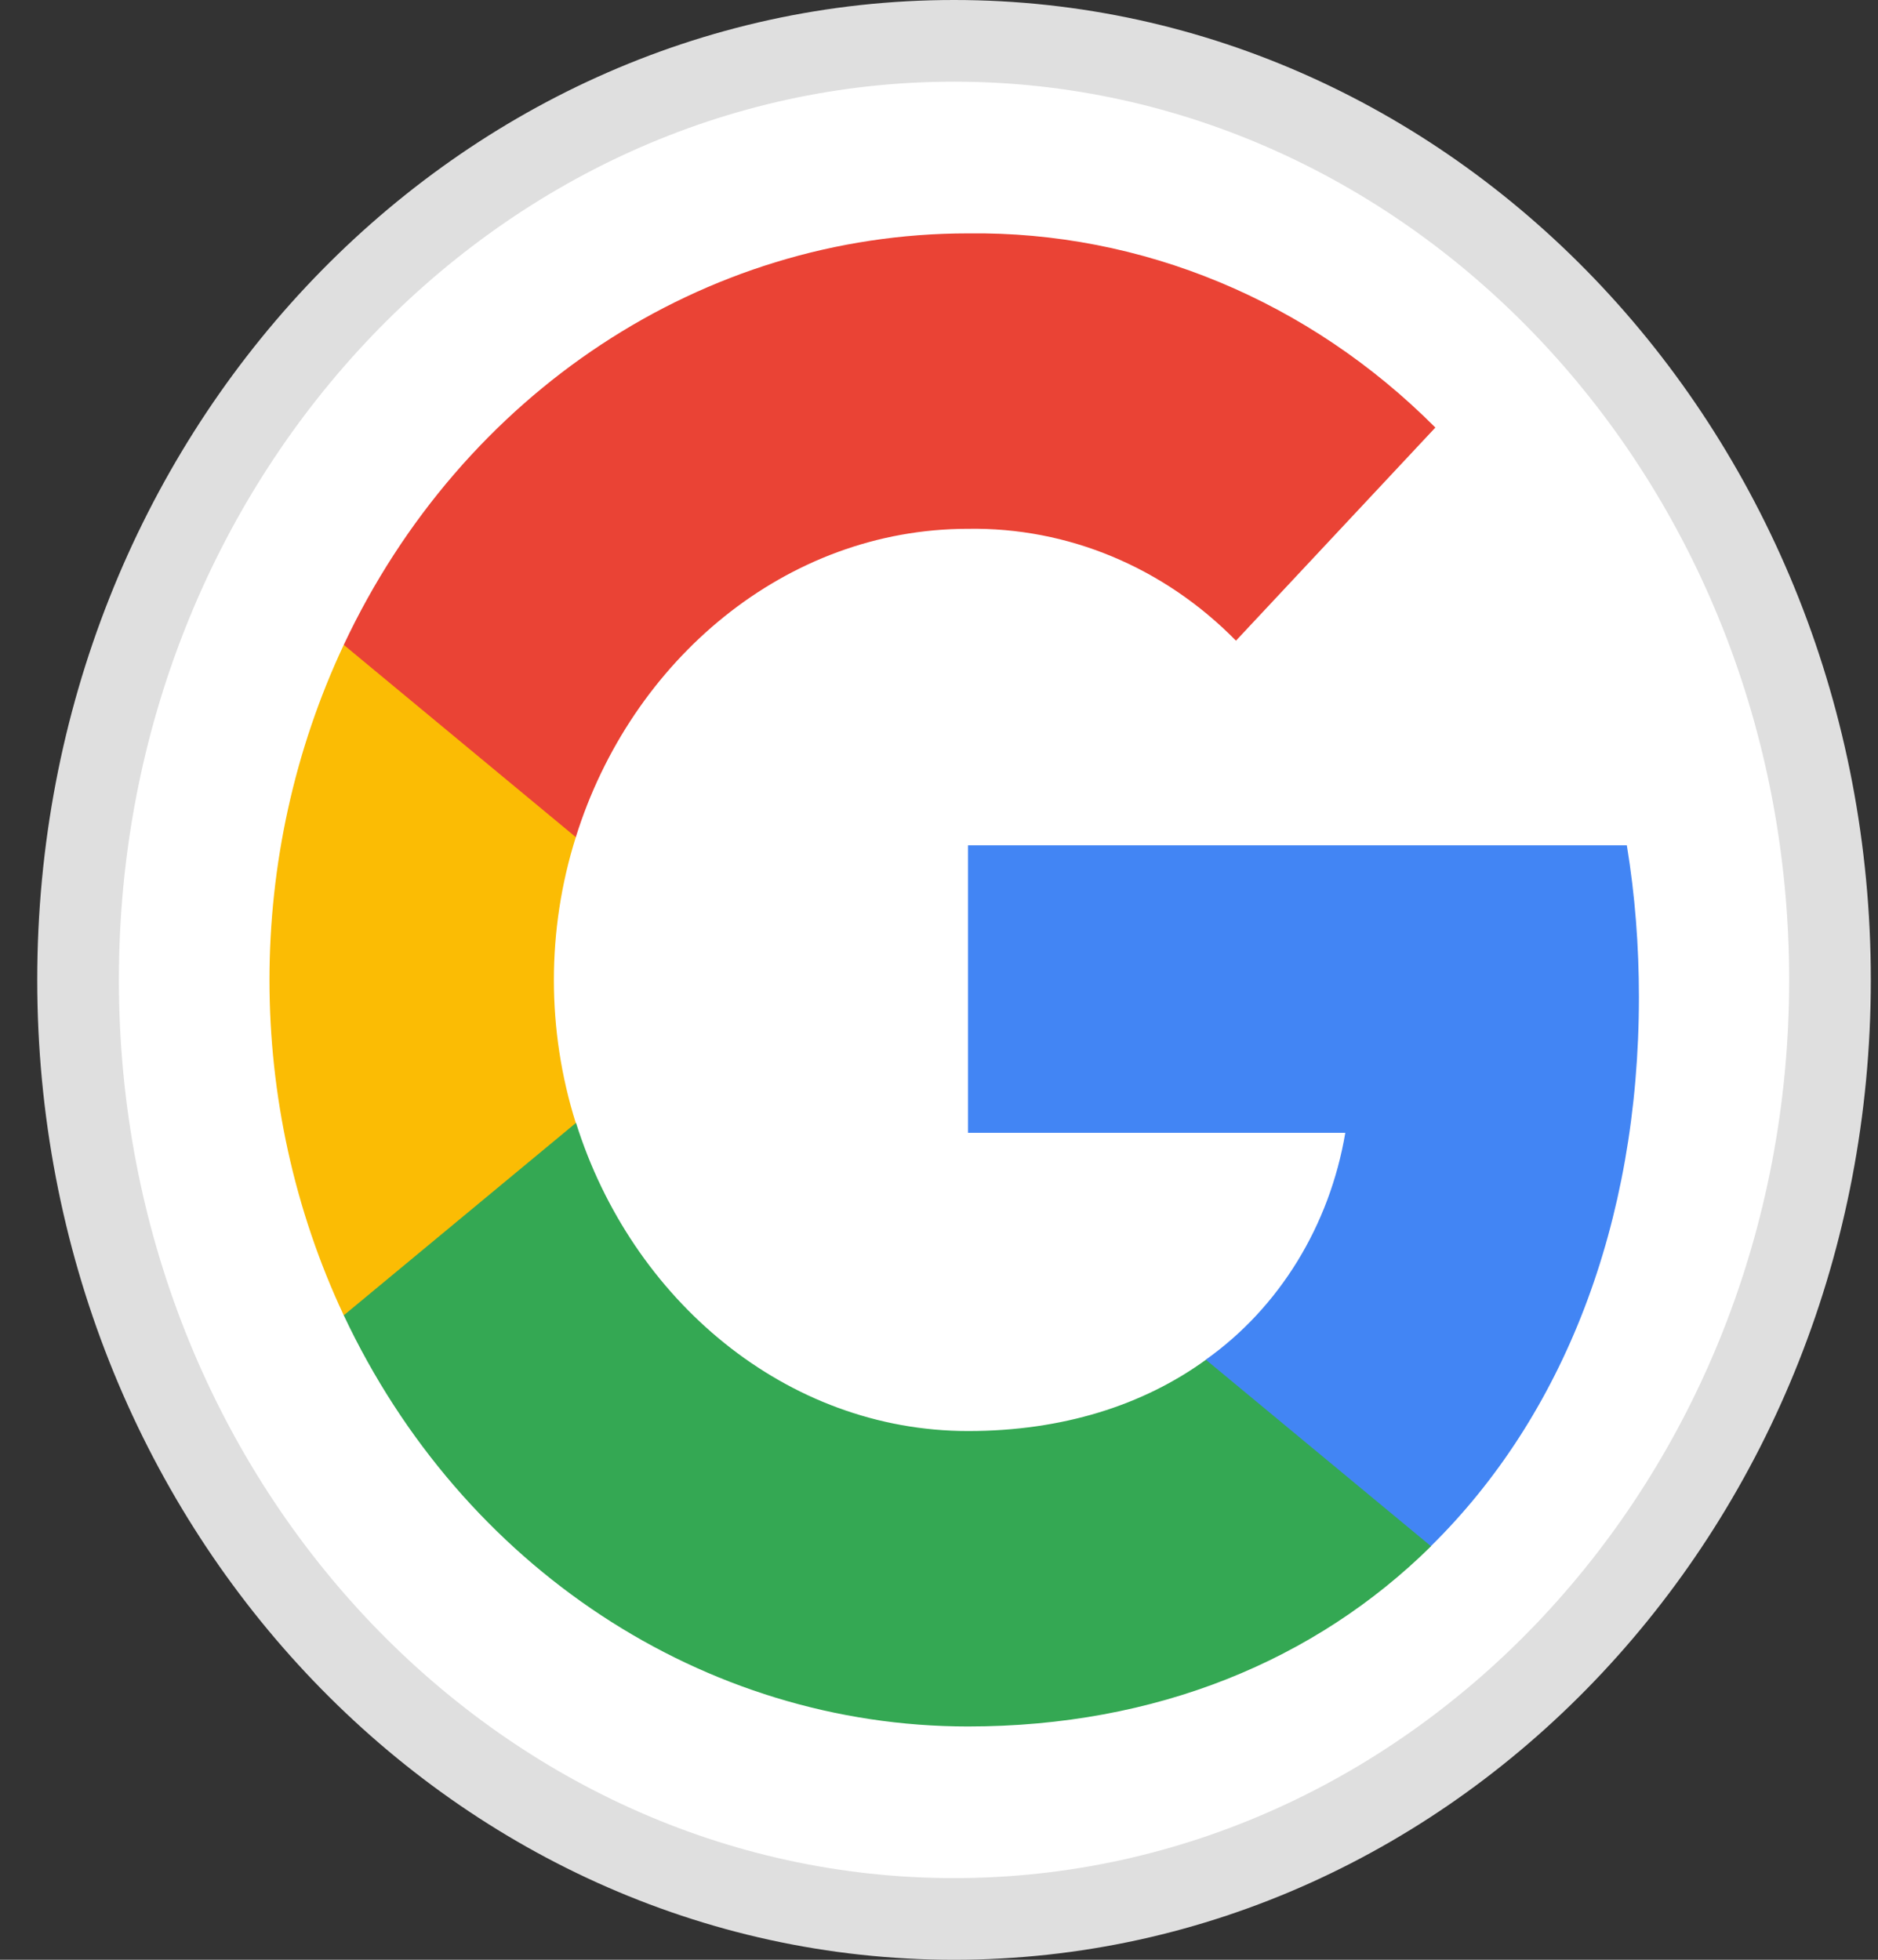 <svg width="23" height="24" viewBox="0 0 23 24" fill="none" xmlns="http://www.w3.org/2000/svg">
<rect x="0" y="0" width="23" height="24" fill="#333333" stroke="none"/>
<path d="M22.412 12C22.412 18.383 17.578 23.5 11.684 23.5C5.79 23.5 0.956 18.383 0.956 12C0.956 5.617 5.79 0.5 11.684 0.5C17.578 0.5 22.412 5.617 22.412 12Z" fill="white" stroke="#DFDFDF"/>
<g clip-path="url(#clip0_81_1129)">
<path d="M20.072 12.21C20.072 11.589 20.025 10.964 19.924 10.352H11.855V13.873H16.476C16.284 15.009 15.668 16.013 14.766 16.652V18.936H17.523C19.141 17.344 20.072 14.992 20.072 12.21Z" fill="#4285F4"/>
<path d="M11.855 21.143C14.162 21.143 16.108 20.334 17.526 18.936L14.769 16.652C14.002 17.209 13.012 17.525 11.858 17.525C9.627 17.525 7.734 15.916 7.055 13.752H4.21V16.107C5.663 19.195 8.621 21.143 11.855 21.143V21.143Z" fill="#34A853"/>
<path d="M7.052 13.753C6.694 12.617 6.694 11.387 7.052 10.252V7.897H4.21C2.997 10.48 2.997 13.524 4.21 16.108L7.052 13.753V13.753Z" fill="#FBBC04"/>
<path d="M11.855 6.476C13.075 6.456 14.254 6.946 15.137 7.846L17.579 5.236C16.033 3.684 13.98 2.831 11.855 2.858C8.621 2.858 5.663 4.806 4.21 7.897L7.052 10.252C7.728 8.085 9.623 6.476 11.855 6.476V6.476Z" fill="#EA4335"/>
</g>
<defs>
<clipPath id="clip0_81_1129">
<rect width="17.109" height="18.286" fill="white" transform="translate(3.129 2.857)"/>
</clipPath>
</defs>
</svg>
